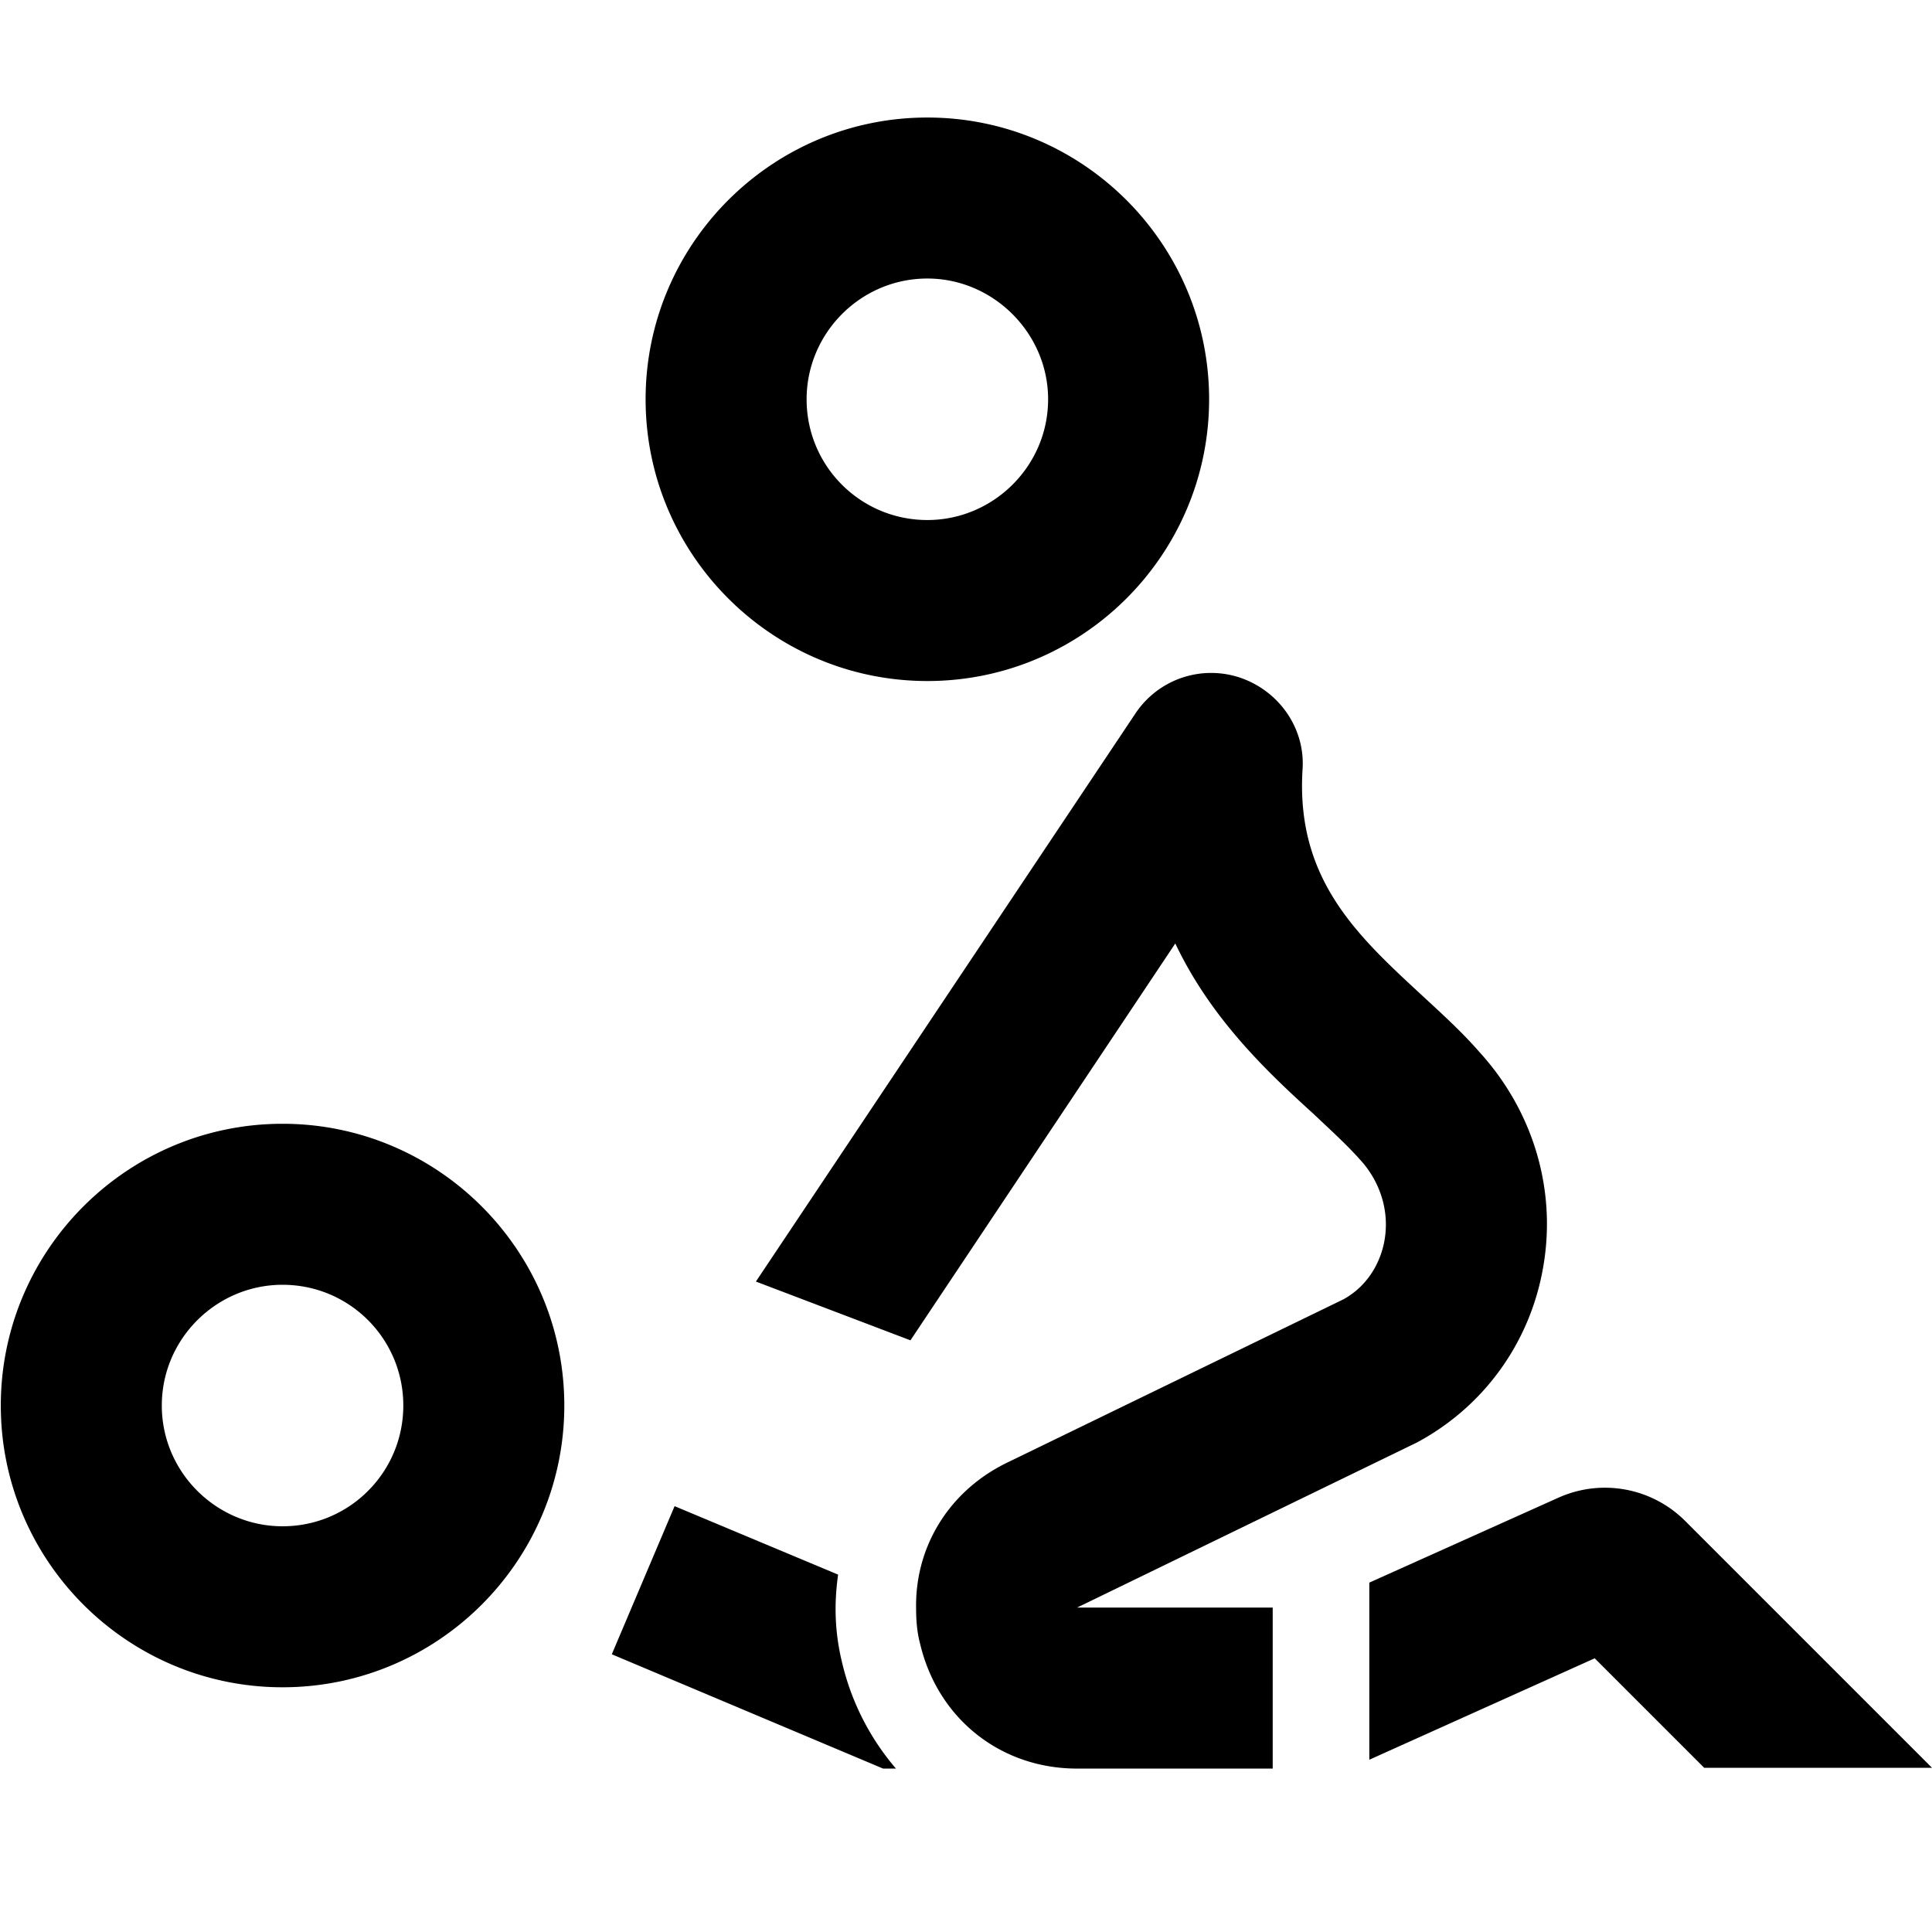 <svg xmlns="http://www.w3.org/2000/svg" version="1.1" viewBox="0 0 24 24"
>
    <path
            d="M3.51 13.96c-1.93 0-3.5 1.57-3.5 3.5s1.57 3.5 3.5 3.5 3.5-1.57 3.5-3.5-1.57-3.5-3.5-3.5zm0 5c-.82 0-1.5-.67-1.5-1.5s.68-1.5 1.5-1.5c.83 0 1.5.67 1.5 1.5s-.67 1.5-1.5 1.5zm17.42-.07a1.41 1.41 0 0 0-1.56-.29l-2.36 1.06v2.2l2.8-1.26 1.36 1.36H24zm-10.52.68v-.01l-2.03-.85-.78 1.84 3.37 1.42h.16a3.12 3.12 0 0 1-.67-1.32c-.09-.37-.1-.72-.05-1.08zm7.19-1.65c.84-.45 1.41-1.25 1.57-2.18.17-.97-.13-1.95-.8-2.68-.2-.23-.44-.45-.7-.69-.8-.74-1.57-1.44-1.49-2.8.04-.51-.28-.98-.77-1.15a1.13 1.13 0 0 0-1.31.45l-4.71 7.05 1.92.73 3.29-4.93c.45.95 1.17 1.62 1.72 2.12.2.19.4.37.57.56.26.28.37.65.31 1-.03.19-.15.54-.51.74l-4.18 2.03c-.72.35-1.14 1.04-1.13 1.8 0 .15.01.3.05.45.22.93 1 1.55 1.95 1.55h2.43v-2h-2.43zm-6.08-9.46c1.93 0 3.5-1.57 3.5-3.5s-1.57-3.5-3.5-3.5-3.5 1.57-3.5 3.5 1.57 3.5 3.5 3.5zm0-5c.82 0 1.5.68 1.5 1.5 0 .83-.68 1.5-1.5 1.5-.83 0-1.5-.67-1.5-1.5 0-.82.67-1.5 1.5-1.5z"
    ></path>
</svg>
